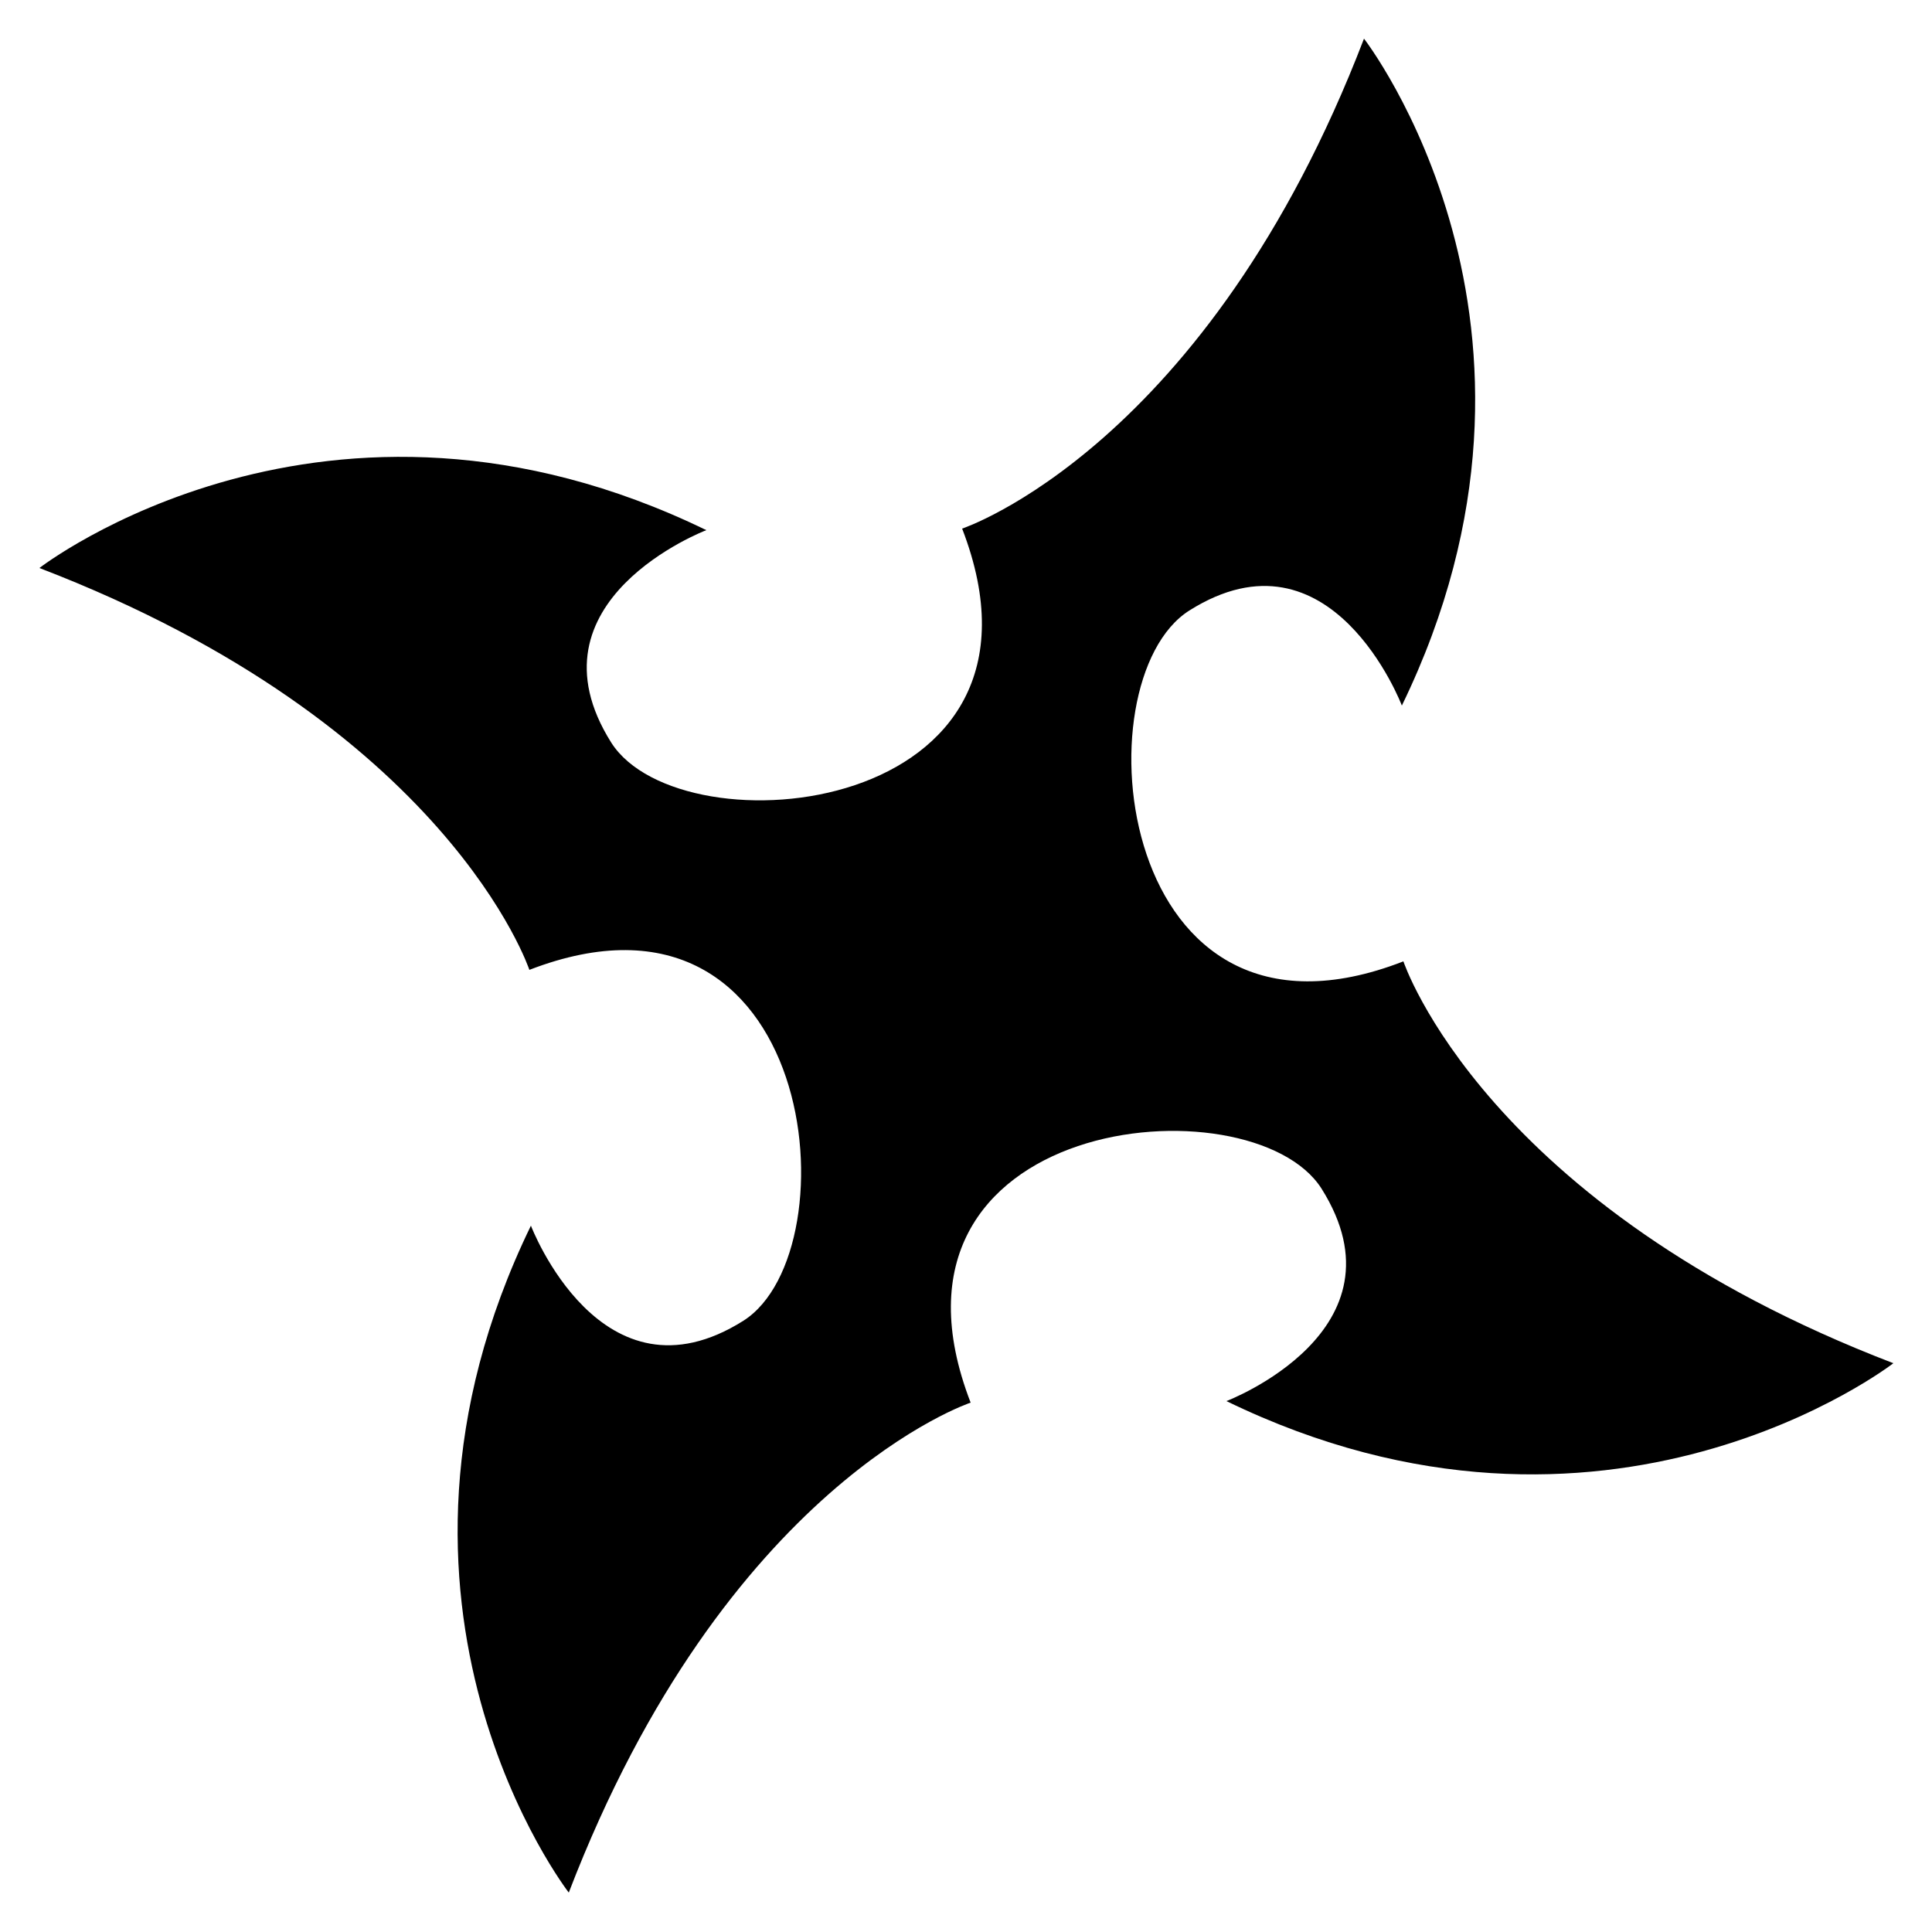 <?xml version="1.0" encoding="utf-8"?>
<!-- Generator: Adobe Illustrator 19.2.1, SVG Export Plug-In . SVG Version: 6.00 Build 0)  -->
<svg version="1.1" id="Layer_1" xmlns="http://www.w3.org/2000/svg" xmlns:xlink="http://www.w3.org/1999/xlink" x="0px" y="0px"
	 width="250px" height="250px" viewBox="0 0 250 250" enable-background="new 0 0 250 250" xml:space="preserve">
<path d="M181.6,124.4c0,0,10.5,31.7,63.4,52c0,0-37.1,28.8-86.3,4.9c0,0,23.9-9.1,12.3-27.5c-9.1-14.3-59.8-9.6-45.4,27.7l0,0
	c0,0-31.7,10.5-52,63.4c0,0-28.8-37.1-4.9-86.3c0,0,9.1,23.9,27.5,12.3c14.3-9.1,9.6-59.8-27.7-45.4l0,0c0,0-10.5-31.7-63.4-52
	c0,0,37.1-28.8,86.3-4.9c0,0-23.9,9.1-12.3,27.5c9.1,14.3,59.8,9.6,45.4-27.7l0,0c0,0,31.7-10.5,52-63.4c0,0,28.8,37.1,4.9,86.3
	c0,0-9.1-23.9-27.5-12.3C139.5,88.1,144.3,138.9,181.6,124.4"/>
</svg>
